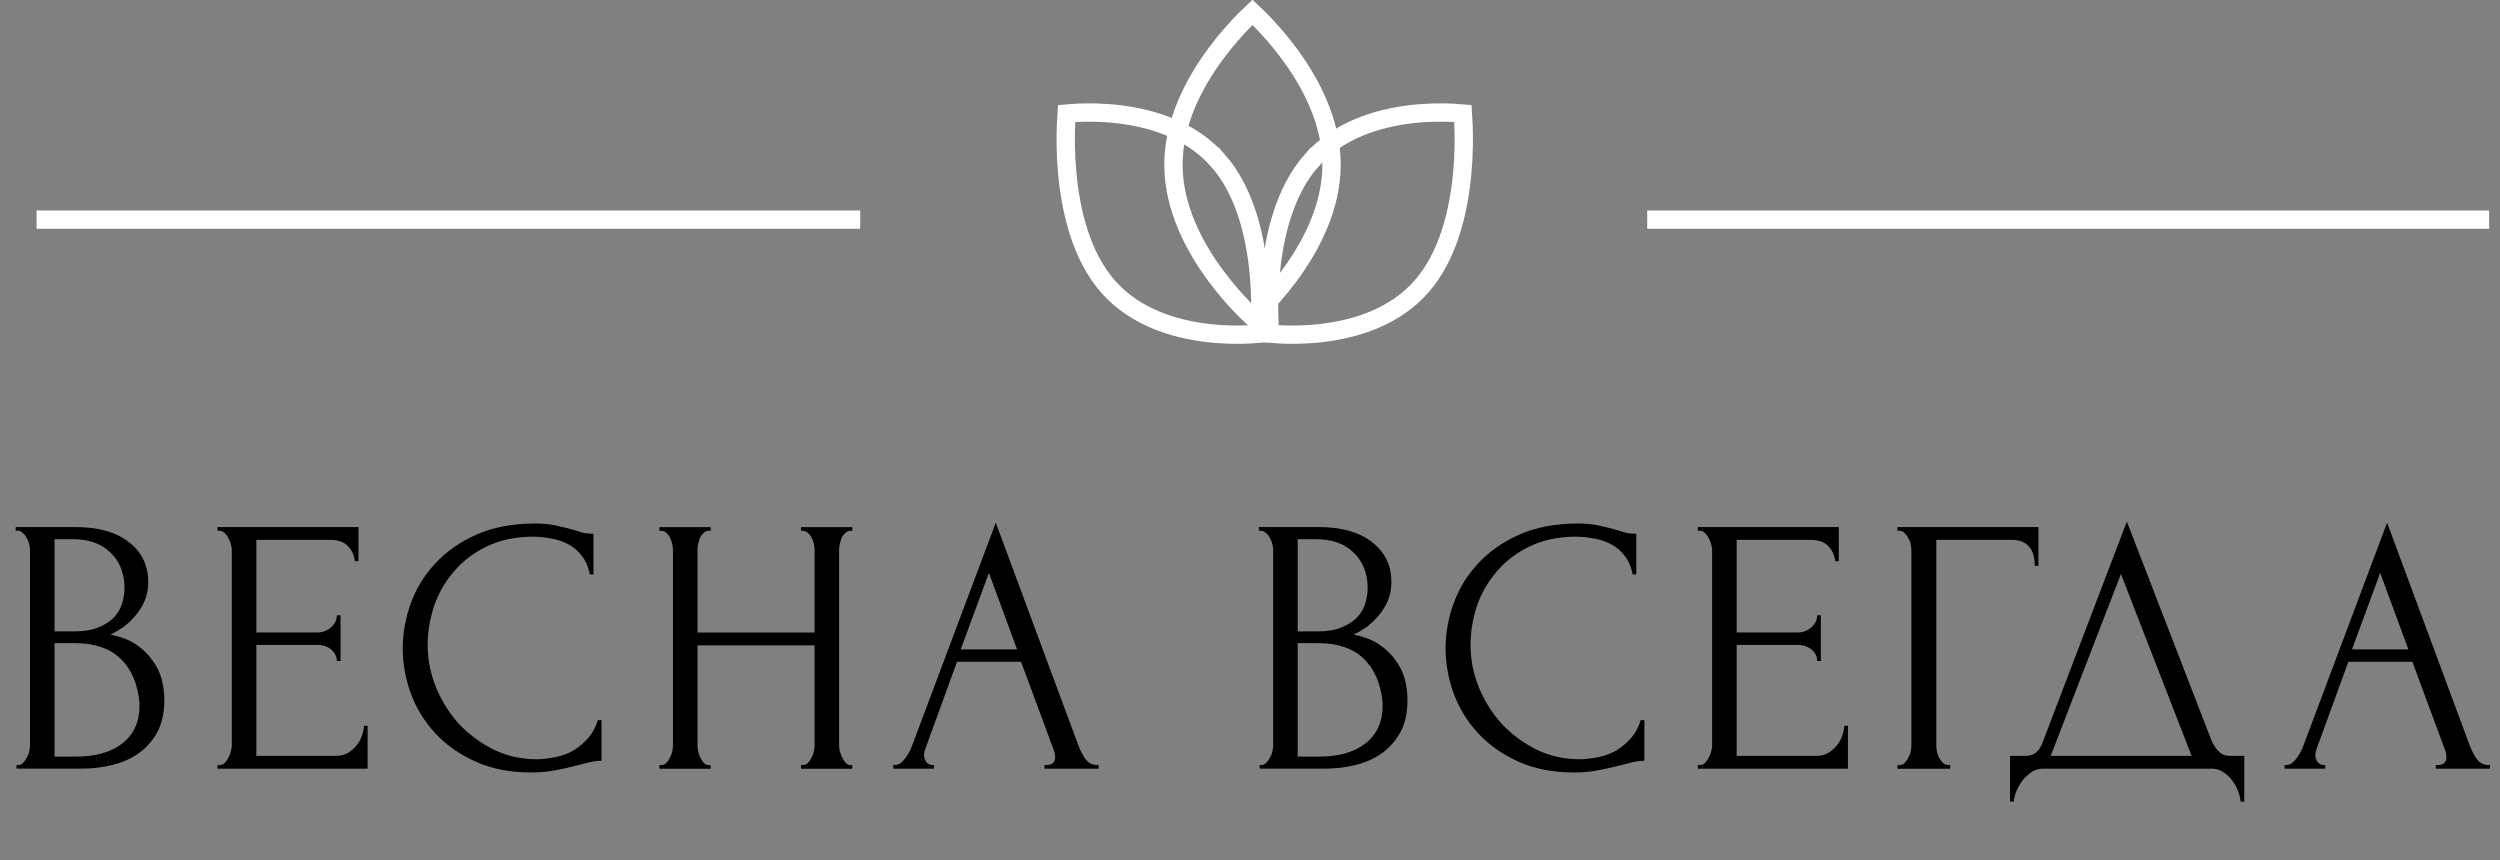 <!-- Generated by IcoMoon.io -->
<svg version="1.1" xmlns="http://www.w3.org/2000/svg" width="93" height="32" viewBox="0 0 93 32">
<rect x="0" y="0" width="93" height="32" fill="#808080" stroke="none"/>
<title>logo</title>
<path d="M0.613 28.46h0.068c0.064 0 0.123-0.027 0.177-0.082s0.1-0.118 0.136-0.191c0.045-0.073 0.077-0.15 0.095-0.232 0.018-0.091 0.027-0.172 0.027-0.245v-7.244c0-0.064-0.009-0.136-0.027-0.218s-0.050-0.159-0.095-0.232c-0.036-0.082-0.086-0.145-0.15-0.191-0.054-0.054-0.118-0.082-0.191-0.082h-0.068v-0.136h2.233c0.844 0 1.502 0.186 1.974 0.558 0.481 0.372 0.722 0.867 0.722 1.484 0 0.263-0.045 0.499-0.136 0.708s-0.209 0.395-0.354 0.558c-0.136 0.163-0.286 0.304-0.449 0.422-0.163 0.109-0.318 0.2-0.463 0.272 0.381 0.073 0.699 0.195 0.953 0.368s0.458 0.372 0.613 0.599c0.163 0.218 0.277 0.454 0.34 0.708s0.095 0.504 0.095 0.749c0 0.472-0.086 0.872-0.259 1.198-0.172 0.318-0.404 0.581-0.694 0.79-0.281 0.2-0.608 0.345-0.98 0.436-0.363 0.091-0.74 0.136-1.13 0.136h-2.437v-0.136zM5.188 26.117c-0.073-0.699-0.309-1.239-0.708-1.62s-0.962-0.572-1.688-0.572h-0.763v4.221h0.79c0.735 0 1.312-0.163 1.729-0.49 0.427-0.336 0.64-0.799 0.64-1.389v-0.15zM4.63 21.774c-0.027-0.526-0.213-0.944-0.558-1.253-0.336-0.309-0.79-0.463-1.362-0.463h-0.681v3.431h0.708c0.381 0 0.69-0.050 0.926-0.15 0.245-0.1 0.44-0.227 0.586-0.381 0.145-0.163 0.245-0.34 0.3-0.531s0.082-0.377 0.082-0.558v-0.095zM8.092 28.46h0.068c0.073 0 0.136-0.023 0.191-0.068 0.054-0.054 0.1-0.118 0.136-0.191 0.045-0.073 0.077-0.15 0.095-0.232 0.027-0.082 0.041-0.159 0.041-0.232v-7.285c0-0.064-0.014-0.136-0.041-0.218-0.018-0.082-0.050-0.159-0.095-0.232-0.036-0.073-0.082-0.132-0.136-0.177-0.054-0.054-0.118-0.082-0.191-0.082h-0.068v-0.136h5.243v1.266h-0.136c-0.018-0.209-0.1-0.39-0.245-0.545-0.145-0.163-0.372-0.245-0.681-0.245h-2.737v3.445h2.26c0.209 0 0.381-0.064 0.517-0.191 0.145-0.127 0.218-0.277 0.218-0.449h0.136v1.702h-0.136c0-0.163-0.068-0.304-0.204-0.422s-0.313-0.177-0.531-0.177h-2.26v4.126h2.982c0.172 0 0.322-0.041 0.449-0.123s0.232-0.177 0.313-0.286c0.091-0.118 0.154-0.241 0.191-0.368 0.045-0.136 0.068-0.25 0.068-0.34h0.136v1.593h-5.583v-0.136zM19.859 19.963c-0.672 0-1.257 0.123-1.757 0.368-0.49 0.236-0.899 0.549-1.226 0.94-0.327 0.381-0.572 0.812-0.735 1.294-0.154 0.481-0.232 0.958-0.232 1.43 0 0.536 0.104 1.062 0.313 1.58 0.209 0.508 0.495 0.962 0.858 1.362 0.372 0.39 0.803 0.708 1.294 0.953 0.49 0.236 1.021 0.354 1.593 0.354 0.163 0 0.354-0.018 0.572-0.054 0.227-0.036 0.449-0.104 0.667-0.204 0.218-0.109 0.418-0.259 0.599-0.449 0.191-0.191 0.336-0.44 0.436-0.749h0.136v1.512c-0.136 0-0.281 0.018-0.436 0.054-0.145 0.036-0.309 0.077-0.49 0.123-0.236 0.064-0.499 0.123-0.79 0.177-0.281 0.054-0.581 0.082-0.899 0.082-0.79 0-1.484-0.136-2.083-0.409s-1.098-0.626-1.498-1.062c-0.399-0.436-0.699-0.926-0.899-1.471-0.2-0.554-0.3-1.112-0.3-1.675s0.1-1.121 0.3-1.675c0.2-0.554 0.504-1.049 0.912-1.484 0.409-0.445 0.921-0.803 1.539-1.076s1.344-0.409 2.179-0.409c0.3 0 0.567 0.027 0.803 0.082 0.245 0.054 0.463 0.109 0.654 0.163 0.136 0.045 0.259 0.082 0.368 0.109 0.118 0.018 0.232 0.027 0.34 0.027v1.512h-0.136c-0.054-0.281-0.154-0.513-0.3-0.694-0.145-0.191-0.318-0.336-0.517-0.436-0.191-0.1-0.399-0.168-0.626-0.204-0.218-0.045-0.431-0.068-0.64-0.068zM29.8 28.46h0.068c0.064 0 0.123-0.023 0.177-0.068 0.054-0.054 0.1-0.118 0.136-0.191 0.045-0.082 0.077-0.163 0.095-0.245 0.018-0.091 0.027-0.172 0.027-0.245v-3.704h-4.357v3.704c0 0.073 0.009 0.154 0.027 0.245 0.018 0.082 0.045 0.159 0.082 0.232s0.077 0.136 0.123 0.191c0.054 0.054 0.118 0.082 0.191 0.082h0.068v0.136h-1.906v-0.136h0.068c0.064 0 0.123-0.023 0.177-0.068 0.054-0.054 0.1-0.118 0.136-0.191 0.045-0.082 0.077-0.163 0.095-0.245 0.018-0.091 0.027-0.172 0.027-0.245v-7.258c0-0.064-0.009-0.136-0.027-0.218s-0.045-0.159-0.082-0.232c-0.036-0.073-0.082-0.132-0.136-0.177-0.054-0.054-0.118-0.082-0.191-0.082h-0.068v-0.136h1.906v0.136h-0.068c-0.073 0-0.136 0.027-0.191 0.082-0.054 0.045-0.1 0.104-0.136 0.177-0.027 0.073-0.050 0.15-0.068 0.232s-0.027 0.154-0.027 0.218v3.077h4.357v-3.077c0-0.064-0.009-0.136-0.027-0.218s-0.045-0.159-0.082-0.232c-0.036-0.073-0.082-0.132-0.136-0.177-0.054-0.054-0.118-0.082-0.191-0.082h-0.068v-0.136h1.906v0.136h-0.068c-0.073 0-0.136 0.027-0.191 0.082-0.054 0.045-0.1 0.104-0.136 0.177-0.027 0.073-0.050 0.15-0.068 0.232s-0.027 0.154-0.027 0.218v7.258c0 0.073 0.009 0.154 0.027 0.245 0.027 0.082 0.059 0.159 0.095 0.232s0.077 0.136 0.123 0.191c0.054 0.054 0.113 0.082 0.177 0.082h0.068v0.136h-1.906v-0.136zM38.856 28.46h0.068c0.218 0 0.327-0.1 0.327-0.3 0-0.073-0.014-0.15-0.041-0.232l-1.226-3.309h-2.383l-1.185 3.254c-0.027 0.073-0.041 0.141-0.041 0.204 0 0.118 0.032 0.213 0.095 0.286 0.064 0.064 0.132 0.095 0.204 0.095h0.068v0.136h-1.511v-0.136h0.068c0.118 0 0.231-0.068 0.34-0.204 0.118-0.145 0.213-0.313 0.286-0.504l3.118-8.306 3.050 8.225c0.064 0.182 0.15 0.359 0.259 0.531 0.118 0.172 0.268 0.259 0.449 0.259h0.068v0.136h-2.015v-0.136zM35.738 24.157h2.097l-1.048-2.846-1.048 2.846zM46.858 28.46h0.068c0.064 0 0.123-0.027 0.177-0.082s0.1-0.118 0.136-0.191c0.045-0.073 0.077-0.15 0.095-0.232 0.018-0.091 0.027-0.172 0.027-0.245v-7.244c0-0.064-0.009-0.136-0.027-0.218s-0.050-0.159-0.095-0.232c-0.036-0.082-0.086-0.145-0.15-0.191-0.054-0.054-0.118-0.082-0.191-0.082h-0.068v-0.136h2.233c0.844 0 1.502 0.186 1.974 0.558 0.481 0.372 0.722 0.867 0.722 1.484 0 0.263-0.045 0.499-0.136 0.708s-0.209 0.395-0.354 0.558c-0.136 0.163-0.286 0.304-0.449 0.422-0.163 0.109-0.318 0.2-0.463 0.272 0.381 0.073 0.699 0.195 0.953 0.368s0.458 0.372 0.613 0.599c0.163 0.218 0.277 0.454 0.34 0.708s0.095 0.504 0.095 0.749c0 0.472-0.086 0.872-0.259 1.198-0.173 0.318-0.404 0.581-0.694 0.79-0.281 0.2-0.608 0.345-0.98 0.436-0.363 0.091-0.74 0.136-1.13 0.136h-2.437v-0.136zM51.433 26.117c-0.073-0.699-0.309-1.239-0.708-1.62s-0.962-0.572-1.688-0.572h-0.763v4.221h0.79c0.735 0 1.312-0.163 1.729-0.49 0.427-0.336 0.64-0.799 0.64-1.389v-0.15zM50.875 21.774c-0.027-0.526-0.213-0.944-0.558-1.253-0.336-0.309-0.79-0.463-1.362-0.463h-0.681v3.431h0.708c0.381 0 0.69-0.050 0.926-0.15 0.245-0.1 0.44-0.227 0.586-0.381 0.145-0.163 0.245-0.34 0.3-0.531s0.082-0.377 0.082-0.558v-0.095zM58.652 19.963c-0.672 0-1.257 0.123-1.757 0.368-0.49 0.236-0.899 0.549-1.226 0.94-0.327 0.381-0.572 0.812-0.735 1.294-0.154 0.481-0.231 0.958-0.231 1.43 0 0.536 0.104 1.062 0.313 1.58 0.209 0.508 0.495 0.962 0.858 1.362 0.372 0.39 0.803 0.708 1.294 0.953 0.49 0.236 1.021 0.354 1.593 0.354 0.163 0 0.354-0.018 0.572-0.054 0.227-0.036 0.449-0.104 0.667-0.204 0.218-0.109 0.418-0.259 0.599-0.449 0.191-0.191 0.336-0.44 0.436-0.749h0.136v1.512c-0.136 0-0.281 0.018-0.436 0.054-0.145 0.036-0.309 0.077-0.49 0.123-0.236 0.064-0.499 0.123-0.79 0.177-0.281 0.054-0.581 0.082-0.899 0.082-0.79 0-1.484-0.136-2.083-0.409s-1.098-0.626-1.498-1.062c-0.399-0.436-0.699-0.926-0.899-1.471-0.2-0.554-0.3-1.112-0.3-1.675s0.1-1.121 0.3-1.675c0.2-0.554 0.504-1.049 0.912-1.484 0.408-0.445 0.921-0.803 1.539-1.076s1.344-0.409 2.179-0.409c0.3 0 0.567 0.027 0.803 0.082 0.245 0.054 0.463 0.109 0.654 0.163 0.136 0.045 0.259 0.082 0.368 0.109 0.118 0.018 0.231 0.027 0.34 0.027v1.512h-0.136c-0.054-0.281-0.154-0.513-0.3-0.694-0.145-0.191-0.318-0.336-0.517-0.436-0.191-0.1-0.399-0.168-0.626-0.204-0.218-0.045-0.431-0.068-0.64-0.068zM63.16 28.46h0.068c0.073 0 0.136-0.023 0.191-0.068 0.054-0.054 0.1-0.118 0.136-0.191 0.045-0.073 0.077-0.15 0.095-0.232 0.027-0.082 0.041-0.159 0.041-0.232v-7.285c0-0.064-0.014-0.136-0.041-0.218-0.018-0.082-0.050-0.159-0.095-0.232-0.036-0.073-0.082-0.132-0.136-0.177-0.054-0.054-0.118-0.082-0.191-0.082h-0.068v-0.136h5.243v1.266h-0.136c-0.018-0.209-0.1-0.39-0.245-0.545-0.145-0.163-0.372-0.245-0.681-0.245h-2.737v3.445h2.26c0.209 0 0.381-0.064 0.517-0.191 0.145-0.127 0.218-0.277 0.218-0.449h0.136v1.702h-0.136c0-0.163-0.068-0.304-0.204-0.422s-0.313-0.177-0.531-0.177h-2.26v4.126h2.982c0.173 0 0.322-0.041 0.449-0.123s0.232-0.177 0.313-0.286c0.091-0.118 0.154-0.241 0.191-0.368 0.045-0.136 0.068-0.25 0.068-0.34h0.136v1.593h-5.583v-0.136zM72.479 28.46h0.068v0.136h-1.961v-0.136h0.068c0.072 0 0.136-0.023 0.191-0.068 0.054-0.054 0.099-0.118 0.136-0.191 0.045-0.073 0.077-0.15 0.095-0.232s0.027-0.159 0.027-0.232v-7.285c0-0.064-0.010-0.136-0.027-0.218s-0.050-0.159-0.095-0.232c-0.037-0.073-0.082-0.132-0.136-0.177-0.054-0.054-0.118-0.082-0.191-0.082h-0.068v-0.136h5.243v1.443h-0.136c0-0.327-0.073-0.567-0.218-0.722-0.136-0.163-0.354-0.245-0.654-0.245h-2.791v7.653c0 0.073 0.009 0.15 0.027 0.232s0.045 0.159 0.082 0.232c0.045 0.073 0.095 0.136 0.15 0.191 0.054 0.045 0.118 0.068 0.191 0.068zM83.487 28.119v1.702h-0.136c-0.009-0.118-0.041-0.25-0.095-0.395s-0.131-0.281-0.231-0.409c-0.091-0.118-0.2-0.218-0.327-0.3s-0.268-0.123-0.422-0.123h-6.277c-0.155 0-0.295 0.041-0.422 0.123-0.127 0.091-0.24 0.195-0.34 0.313-0.091 0.127-0.168 0.263-0.231 0.409-0.054 0.145-0.086 0.272-0.095 0.381h-0.136v-1.702h0.599c0.291 0 0.495-0.168 0.613-0.504l3.132-8.211 3.159 8.17c0.063 0.136 0.15 0.263 0.259 0.381 0.109 0.109 0.236 0.163 0.381 0.163h0.572zM76.284 28.119h5.243l-2.628-6.768-2.614 6.768zM90.613 28.46h0.068c0.218 0 0.327-0.1 0.327-0.3 0-0.073-0.014-0.15-0.041-0.232l-1.226-3.309h-2.383l-1.185 3.254c-0.027 0.073-0.041 0.141-0.041 0.204 0 0.118 0.031 0.213 0.095 0.286 0.063 0.064 0.131 0.095 0.204 0.095h0.068v0.136h-1.511v-0.136h0.068c0.118 0 0.231-0.068 0.34-0.204 0.118-0.145 0.213-0.313 0.286-0.504l3.118-8.306 3.050 8.225c0.063 0.182 0.15 0.359 0.259 0.531 0.118 0.172 0.268 0.259 0.449 0.259h0.068v0.136h-2.015v-0.136zM87.495 24.157h2.097l-1.049-2.846-1.049 2.846z"></path>
<path fill="none" stroke-linejoin="miter" stroke-linecap="butt" stroke-miterlimit="4" stroke-width="0.681" stroke="white" d="M49.534 6.128c0 1.586-0.772 3.046-1.574 4.13-0.398 0.538-0.797 0.975-1.096 1.276-0.104 0.105-0.196 0.193-0.271 0.264-0.075-0.070-0.167-0.159-0.271-0.264-0.299-0.301-0.698-0.738-1.096-1.276-0.802-1.084-1.574-2.544-1.574-4.13s0.772-3.046 1.574-4.13c0.398-0.538 0.797-0.975 1.096-1.276 0.104-0.105 0.196-0.193 0.271-0.264 0.075 0.070 0.167 0.159 0.271 0.264 0.299 0.301 0.698 0.738 1.096 1.276 0.802 1.084 1.574 2.544 1.574 4.13z"></path>
<path fill="none" stroke-linejoin="miter" stroke-linecap="butt" stroke-miterlimit="4" stroke-width="0.681" stroke="white" d="M45.315 5.978c0.995 1.135 1.384 2.79 1.514 4.209 0.065 0.703 0.065 1.334 0.048 1.788-0.006 0.174-0.015 0.322-0.023 0.438-0.101 0.009-0.231 0.019-0.383 0.027-0.398 0.019-0.95 0.019-1.566-0.055-1.243-0.149-2.693-0.593-3.688-1.728s-1.384-2.79-1.515-4.209c-0.065-0.703-0.065-1.333-0.048-1.788 0.006-0.174 0.015-0.322 0.023-0.438 0.101-0.009 0.231-0.019 0.383-0.026 0.398-0.019 0.95-0.019 1.566 0.055 1.243 0.149 2.694 0.593 3.688 1.728z"></path>
<path fill="none" stroke-linejoin="miter" stroke-linecap="butt" stroke-miterlimit="4" stroke-width="0.681" stroke="white" d="M48.782 5.978c-0.995 1.135-1.384 2.79-1.514 4.209-0.065 0.703-0.065 1.334-0.048 1.788 0.006 0.174 0.015 0.322 0.023 0.438 0.101 0.009 0.231 0.019 0.383 0.027 0.398 0.019 0.95 0.019 1.566-0.055 1.243-0.149 2.693-0.593 3.688-1.728s1.384-2.79 1.515-4.209c0.065-0.703 0.065-1.333 0.048-1.788-0.006-0.174-0.015-0.322-0.023-0.438-0.101-0.009-0.231-0.019-0.383-0.026-0.398-0.019-0.95-0.019-1.566 0.055-1.243 0.149-2.694 0.593-3.688 1.728z"></path>
<path fill="none" stroke-linejoin="miter" stroke-linecap="butt" stroke-miterlimit="4" stroke-width="0.681" stroke="white" d="M32 8.17h-30.638"></path>
<path fill="none" stroke-linejoin="miter" stroke-linecap="butt" stroke-miterlimit="4" stroke-width="0.681" stroke="white" d="M92.596 8.17h-31.319"></path>
</svg>
